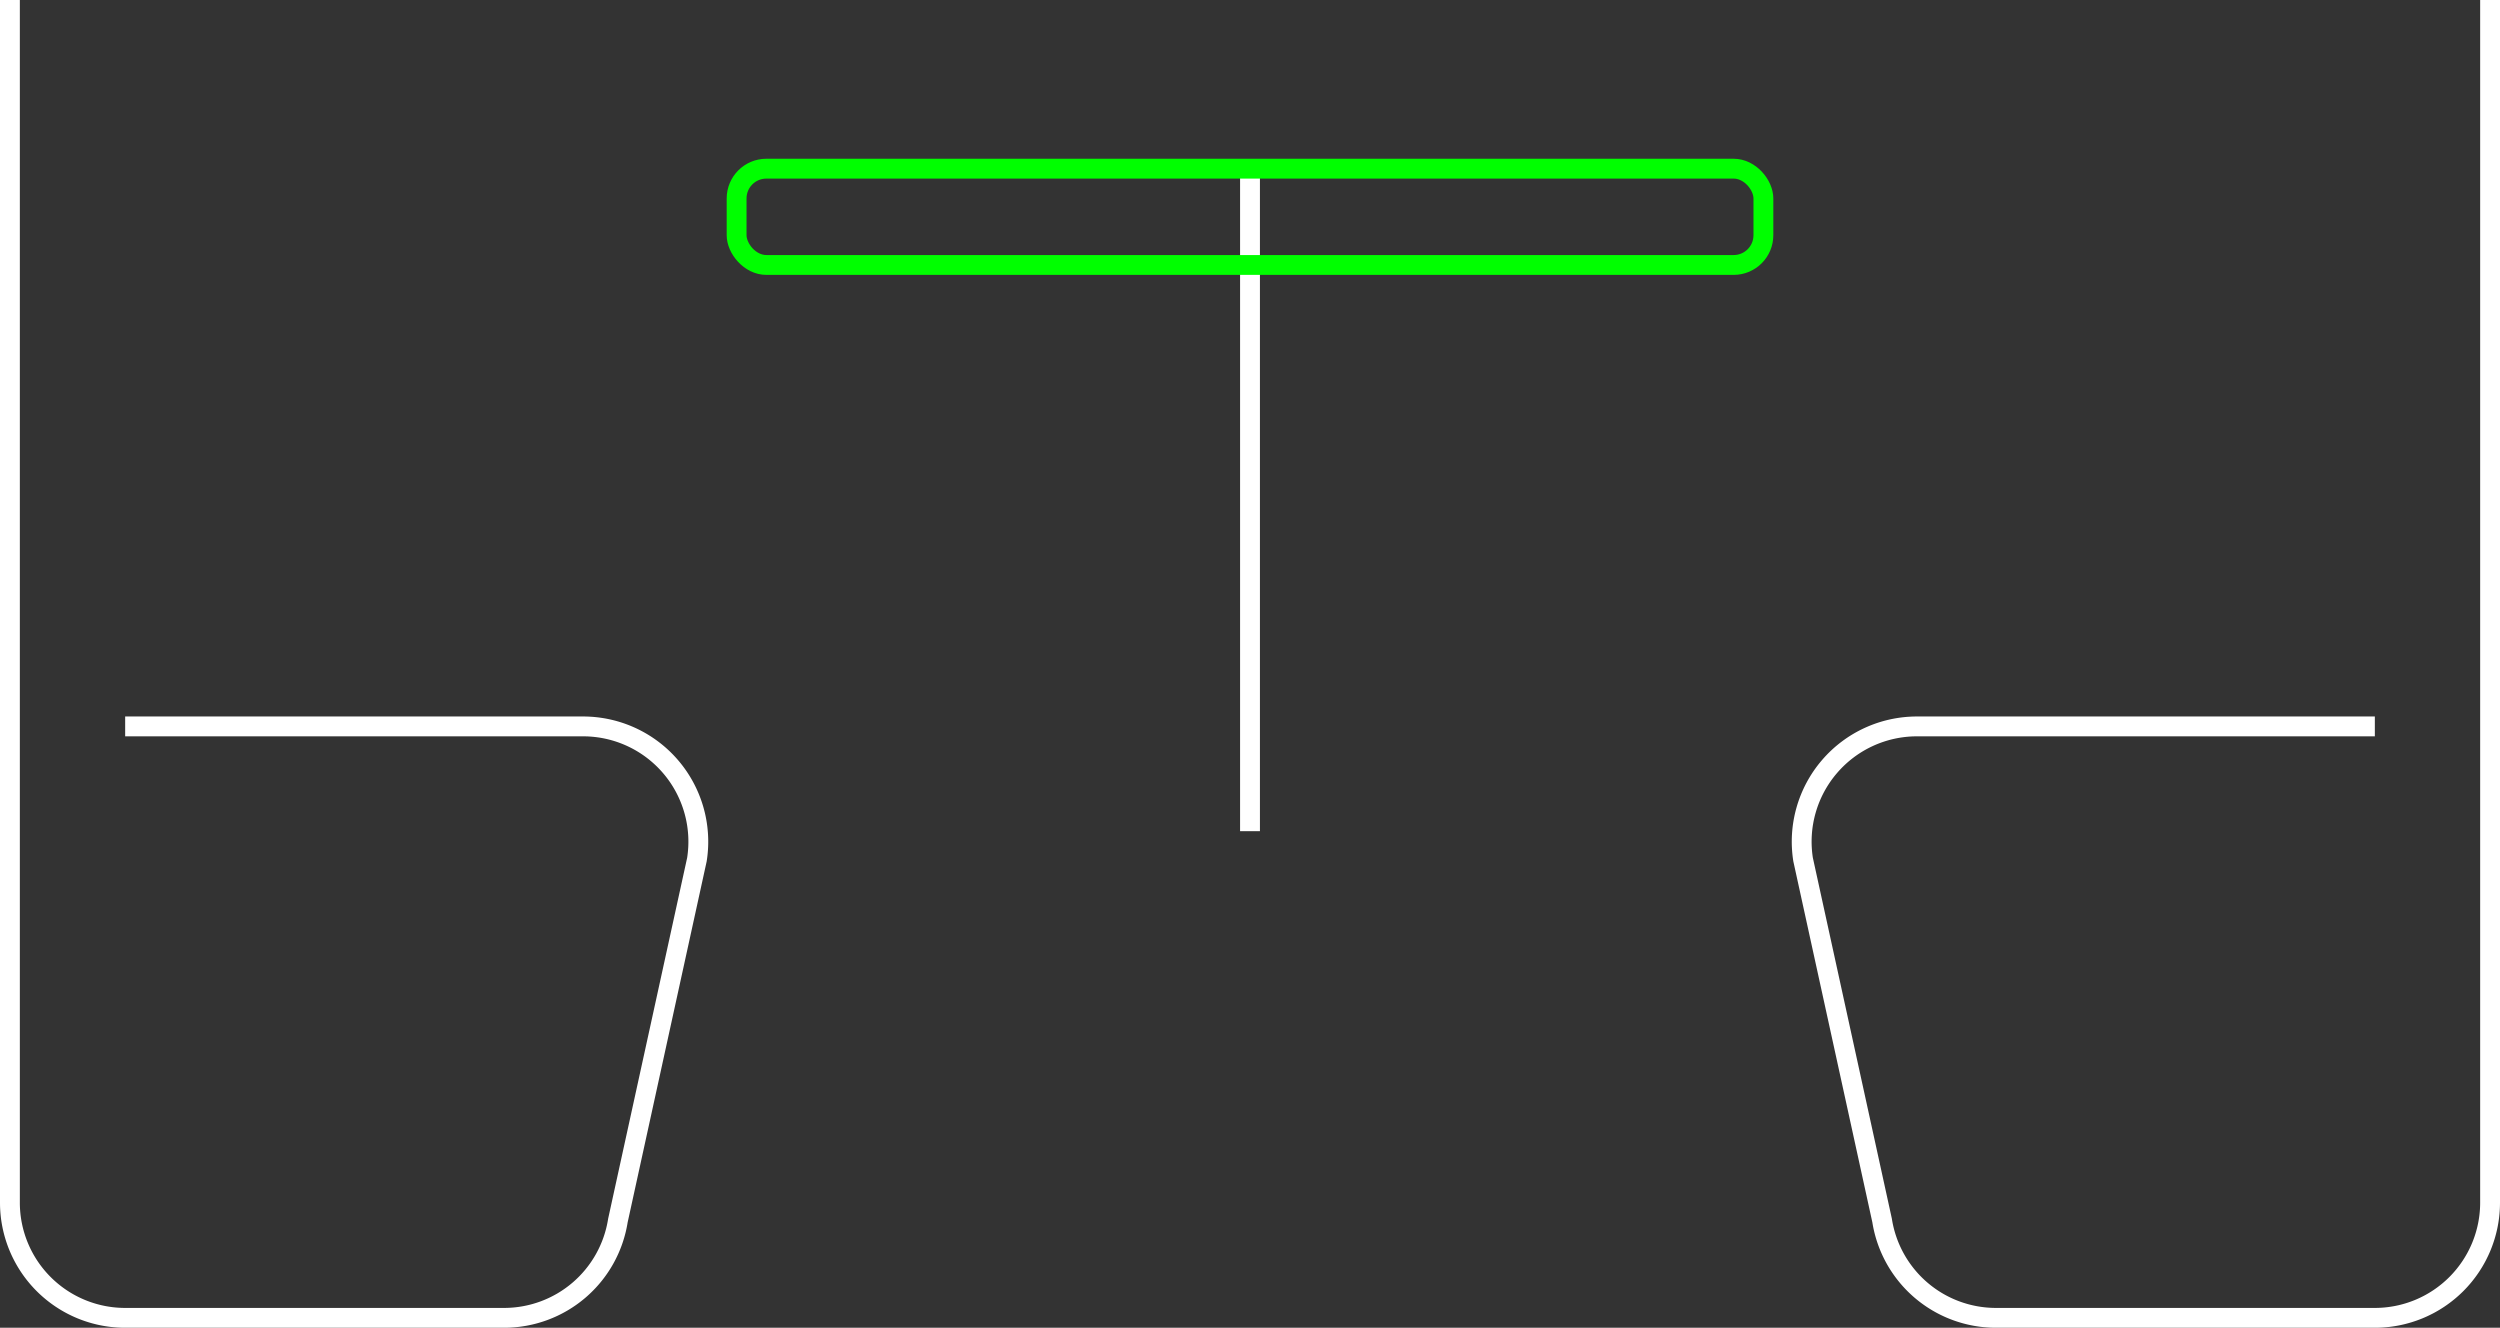 <svg xmlns="http://www.w3.org/2000/svg" width="251.989" height="133.833" viewBox="0 0 251.989 133.833">
  <rect x="0" y="0" width="251.989" height="133.833" fill="#333333" stroke="none"/>
  <g id="Grupo_1056" data-name="Grupo 1056" transform="translate(-118.056 -153.702)">
    <g id="_3_-_Mesa" data-name="3 - Mesa" transform="translate(192.303 170.5)">
      <line id="Línea_4" data-name="Línea 4" y2="66.981" transform="translate(51.748)" fill="none" stroke="#fff" stroke-width="2"/>
      <rect id="Rectángulo_257" data-name="Rectángulo 257" width="103.496" height="9.707" rx="3" transform="translate(0 0.203)" fill="none" stroke="lime" stroke-width="2"/>
    </g>
    <g id="Grupo_1021" data-name="Grupo 1021">
      <g id="Grupo_1018" data-name="Grupo 1018">
        <g id="Grupo_1017" data-name="Grupo 1017">
          <path id="Trazado_1724" data-name="Trazado 1724" d="M119.056,153.7V274.919a11.616,11.616,0,0,0,11.616,11.616h38.191a11.616,11.616,0,0,0,11.475-9.812l7.964-36.382a11.616,11.616,0,0,0-11.475-13.42H130.672" fill="none" stroke="#fff" stroke-width="2"/>
        </g>
      </g>
      <g id="Grupo_1020" data-name="Grupo 1020">
        <g id="Grupo_1019" data-name="Grupo 1019">
          <path id="Trazado_1725" data-name="Trazado 1725" d="M369.045,153.7V274.919a11.616,11.616,0,0,1-11.616,11.616h-38.19a11.616,11.616,0,0,1-11.475-9.812L299.8,240.341a11.616,11.616,0,0,1,11.475-13.42h46.155" fill="none" stroke="#fff" stroke-width="2"/>
        </g>
      </g>
    </g>
  </g>
</svg>
